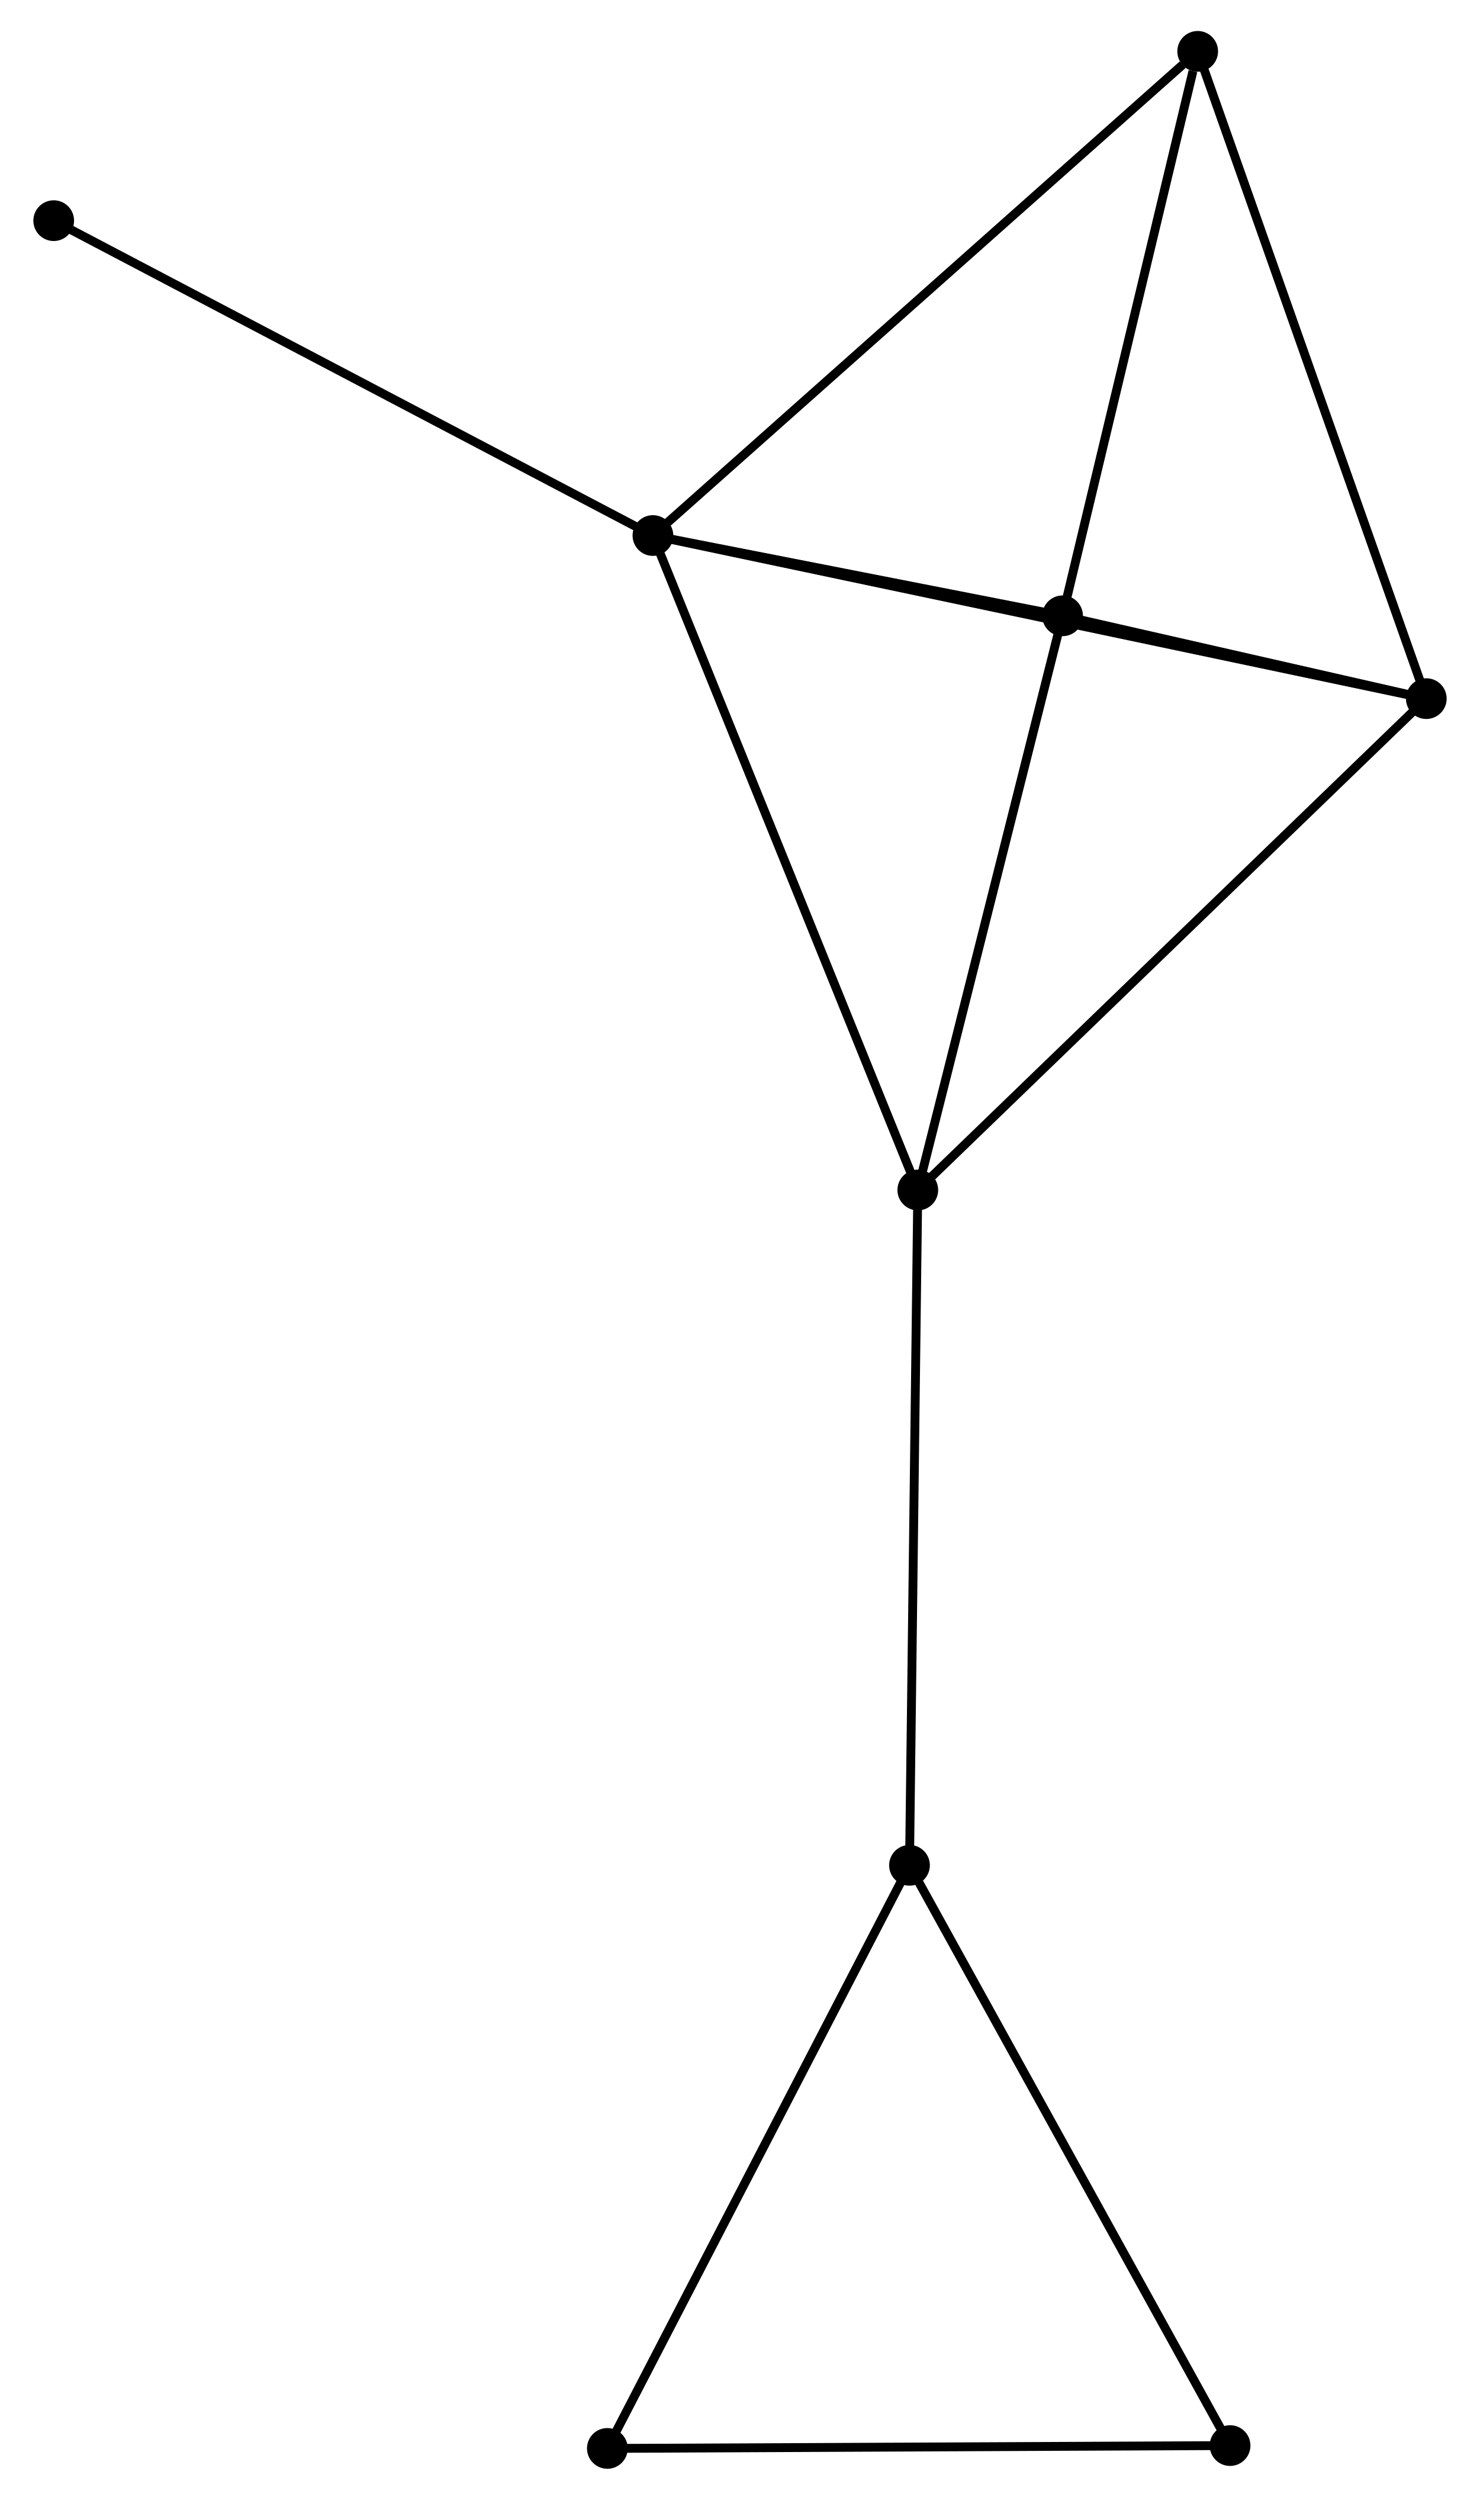 <?xml version="1.0" encoding="UTF-8" standalone="no"?>
<!DOCTYPE svg PUBLIC "-//W3C//DTD SVG 1.1//EN"
 "http://www.w3.org/Graphics/SVG/1.1/DTD/svg11.dtd">
<!-- Generated by graphviz version 2.36.0 (20140111.2315)
 -->
<!-- Title: %3 Pages: 1 -->
<svg width="167pt" height="282pt"
 viewBox="0.00 0.00 166.66 282.33" xmlns="http://www.w3.org/2000/svg" xmlns:xlink="http://www.w3.org/1999/xlink">
<g id="graph0" class="graph" transform="scale(1 1) rotate(0) translate(4 278.334)">
<title>%3</title>
<!-- 0 -->
<g id="node1" class="node"><title>0</title>
<ellipse fill="black" stroke="black" cx="69.493" cy="-217.849" rx="1.8" ry="1.8"/>
</g>
<!-- 1 -->
<g id="node2" class="node"><title>1</title>
<ellipse fill="black" stroke="black" cx="156.861" cy="-199.428" rx="1.8" ry="1.8"/>
</g>
<!-- 0&#45;&#45;1 -->
<g id="edge1" class="edge"><title>0&#45;&#45;1</title>
<path fill="none" stroke="black" d="M71.318,-217.464C82.688,-215.067 143.705,-202.202 155.046,-199.811"/>
</g>
<!-- 2 -->
<g id="node3" class="node"><title>2</title>
<ellipse fill="black" stroke="black" cx="115.771" cy="-208.782" rx="1.8" ry="1.8"/>
</g>
<!-- 0&#45;&#45;2 -->
<g id="edge2" class="edge"><title>0&#45;&#45;2</title>
<path fill="none" stroke="black" d="M71.482,-217.46C79.094,-215.968 106.331,-210.632 113.841,-209.16"/>
</g>
<!-- 3 -->
<g id="node4" class="node"><title>3</title>
<ellipse fill="black" stroke="black" cx="99.416" cy="-143.929" rx="1.8" ry="1.8"/>
</g>
<!-- 0&#45;&#45;3 -->
<g id="edge3" class="edge"><title>0&#45;&#45;3</title>
<path fill="none" stroke="black" d="M70.233,-216.022C74.373,-205.795 94.63,-155.752 98.702,-145.692"/>
</g>
<!-- 5 -->
<g id="node5" class="node"><title>5</title>
<ellipse fill="black" stroke="black" cx="131.035" cy="-272.534" rx="1.8" ry="1.8"/>
</g>
<!-- 0&#45;&#45;5 -->
<g id="edge4" class="edge"><title>0&#45;&#45;5</title>
<path fill="none" stroke="black" d="M71.015,-219.201C79.455,-226.701 120.47,-263.146 129.341,-271.029"/>
</g>
<!-- 8 -->
<g id="node6" class="node"><title>8</title>
<ellipse fill="black" stroke="black" cx="1.8" cy="-253.412" rx="1.8" ry="1.8"/>
</g>
<!-- 0&#45;&#45;8 -->
<g id="edge5" class="edge"><title>0&#45;&#45;8</title>
<path fill="none" stroke="black" d="M67.82,-218.728C58.536,-223.606 13.421,-247.307 3.663,-252.433"/>
</g>
<!-- 1&#45;&#45;2 -->
<g id="edge6" class="edge"><title>1&#45;&#45;2</title>
<path fill="none" stroke="black" d="M155.095,-199.83C148.459,-201.341 125.026,-206.675 117.865,-208.306"/>
</g>
<!-- 1&#45;&#45;3 -->
<g id="edge7" class="edge"><title>1&#45;&#45;3</title>
<path fill="none" stroke="black" d="M155.441,-198.056C147.562,-190.445 109.277,-153.457 100.997,-145.457"/>
</g>
<!-- 1&#45;&#45;5 -->
<g id="edge8" class="edge"><title>1&#45;&#45;5</title>
<path fill="none" stroke="black" d="M156.222,-201.235C152.649,-211.35 135.165,-260.842 131.651,-270.79"/>
</g>
<!-- 2&#45;&#45;3 -->
<g id="edge9" class="edge"><title>2&#45;&#45;3</title>
<path fill="none" stroke="black" d="M115.299,-206.911C112.911,-197.441 102.178,-154.881 99.858,-145.685"/>
</g>
<!-- 2&#45;&#45;5 -->
<g id="edge10" class="edge"><title>2&#45;&#45;5</title>
<path fill="none" stroke="black" d="M116.211,-210.622C118.401,-219.768 128.108,-260.31 130.5,-270.303"/>
</g>
<!-- 4 -->
<g id="node7" class="node"><title>4</title>
<ellipse fill="black" stroke="black" cx="98.478" cy="-67.658" rx="1.8" ry="1.8"/>
</g>
<!-- 3&#45;&#45;4 -->
<g id="edge11" class="edge"><title>3&#45;&#45;4</title>
<path fill="none" stroke="black" d="M99.392,-142.044C99.263,-131.491 98.628,-79.857 98.501,-69.478"/>
</g>
<!-- 6 -->
<g id="node8" class="node"><title>6</title>
<ellipse fill="black" stroke="black" cx="134.693" cy="-2.121" rx="1.8" ry="1.8"/>
</g>
<!-- 4&#45;&#45;6 -->
<g id="edge12" class="edge"><title>4&#45;&#45;6</title>
<path fill="none" stroke="black" d="M99.374,-66.038C104.34,-57.05 128.476,-13.372 133.697,-3.925"/>
</g>
<!-- 7 -->
<g id="node9" class="node"><title>7</title>
<ellipse fill="black" stroke="black" cx="64.346" cy="-1.8" rx="1.8" ry="1.8"/>
</g>
<!-- 4&#45;&#45;7 -->
<g id="edge13" class="edge"><title>4&#45;&#45;7</title>
<path fill="none" stroke="black" d="M97.635,-66.03C92.953,-56.998 70.206,-13.106 65.286,-3.613"/>
</g>
<!-- 6&#45;&#45;7 -->
<g id="edge14" class="edge"><title>6&#45;&#45;7</title>
<path fill="none" stroke="black" d="M132.664,-2.112C122.391,-2.065 76.226,-1.854 66.251,-1.809"/>
</g>
</g>
</svg>

